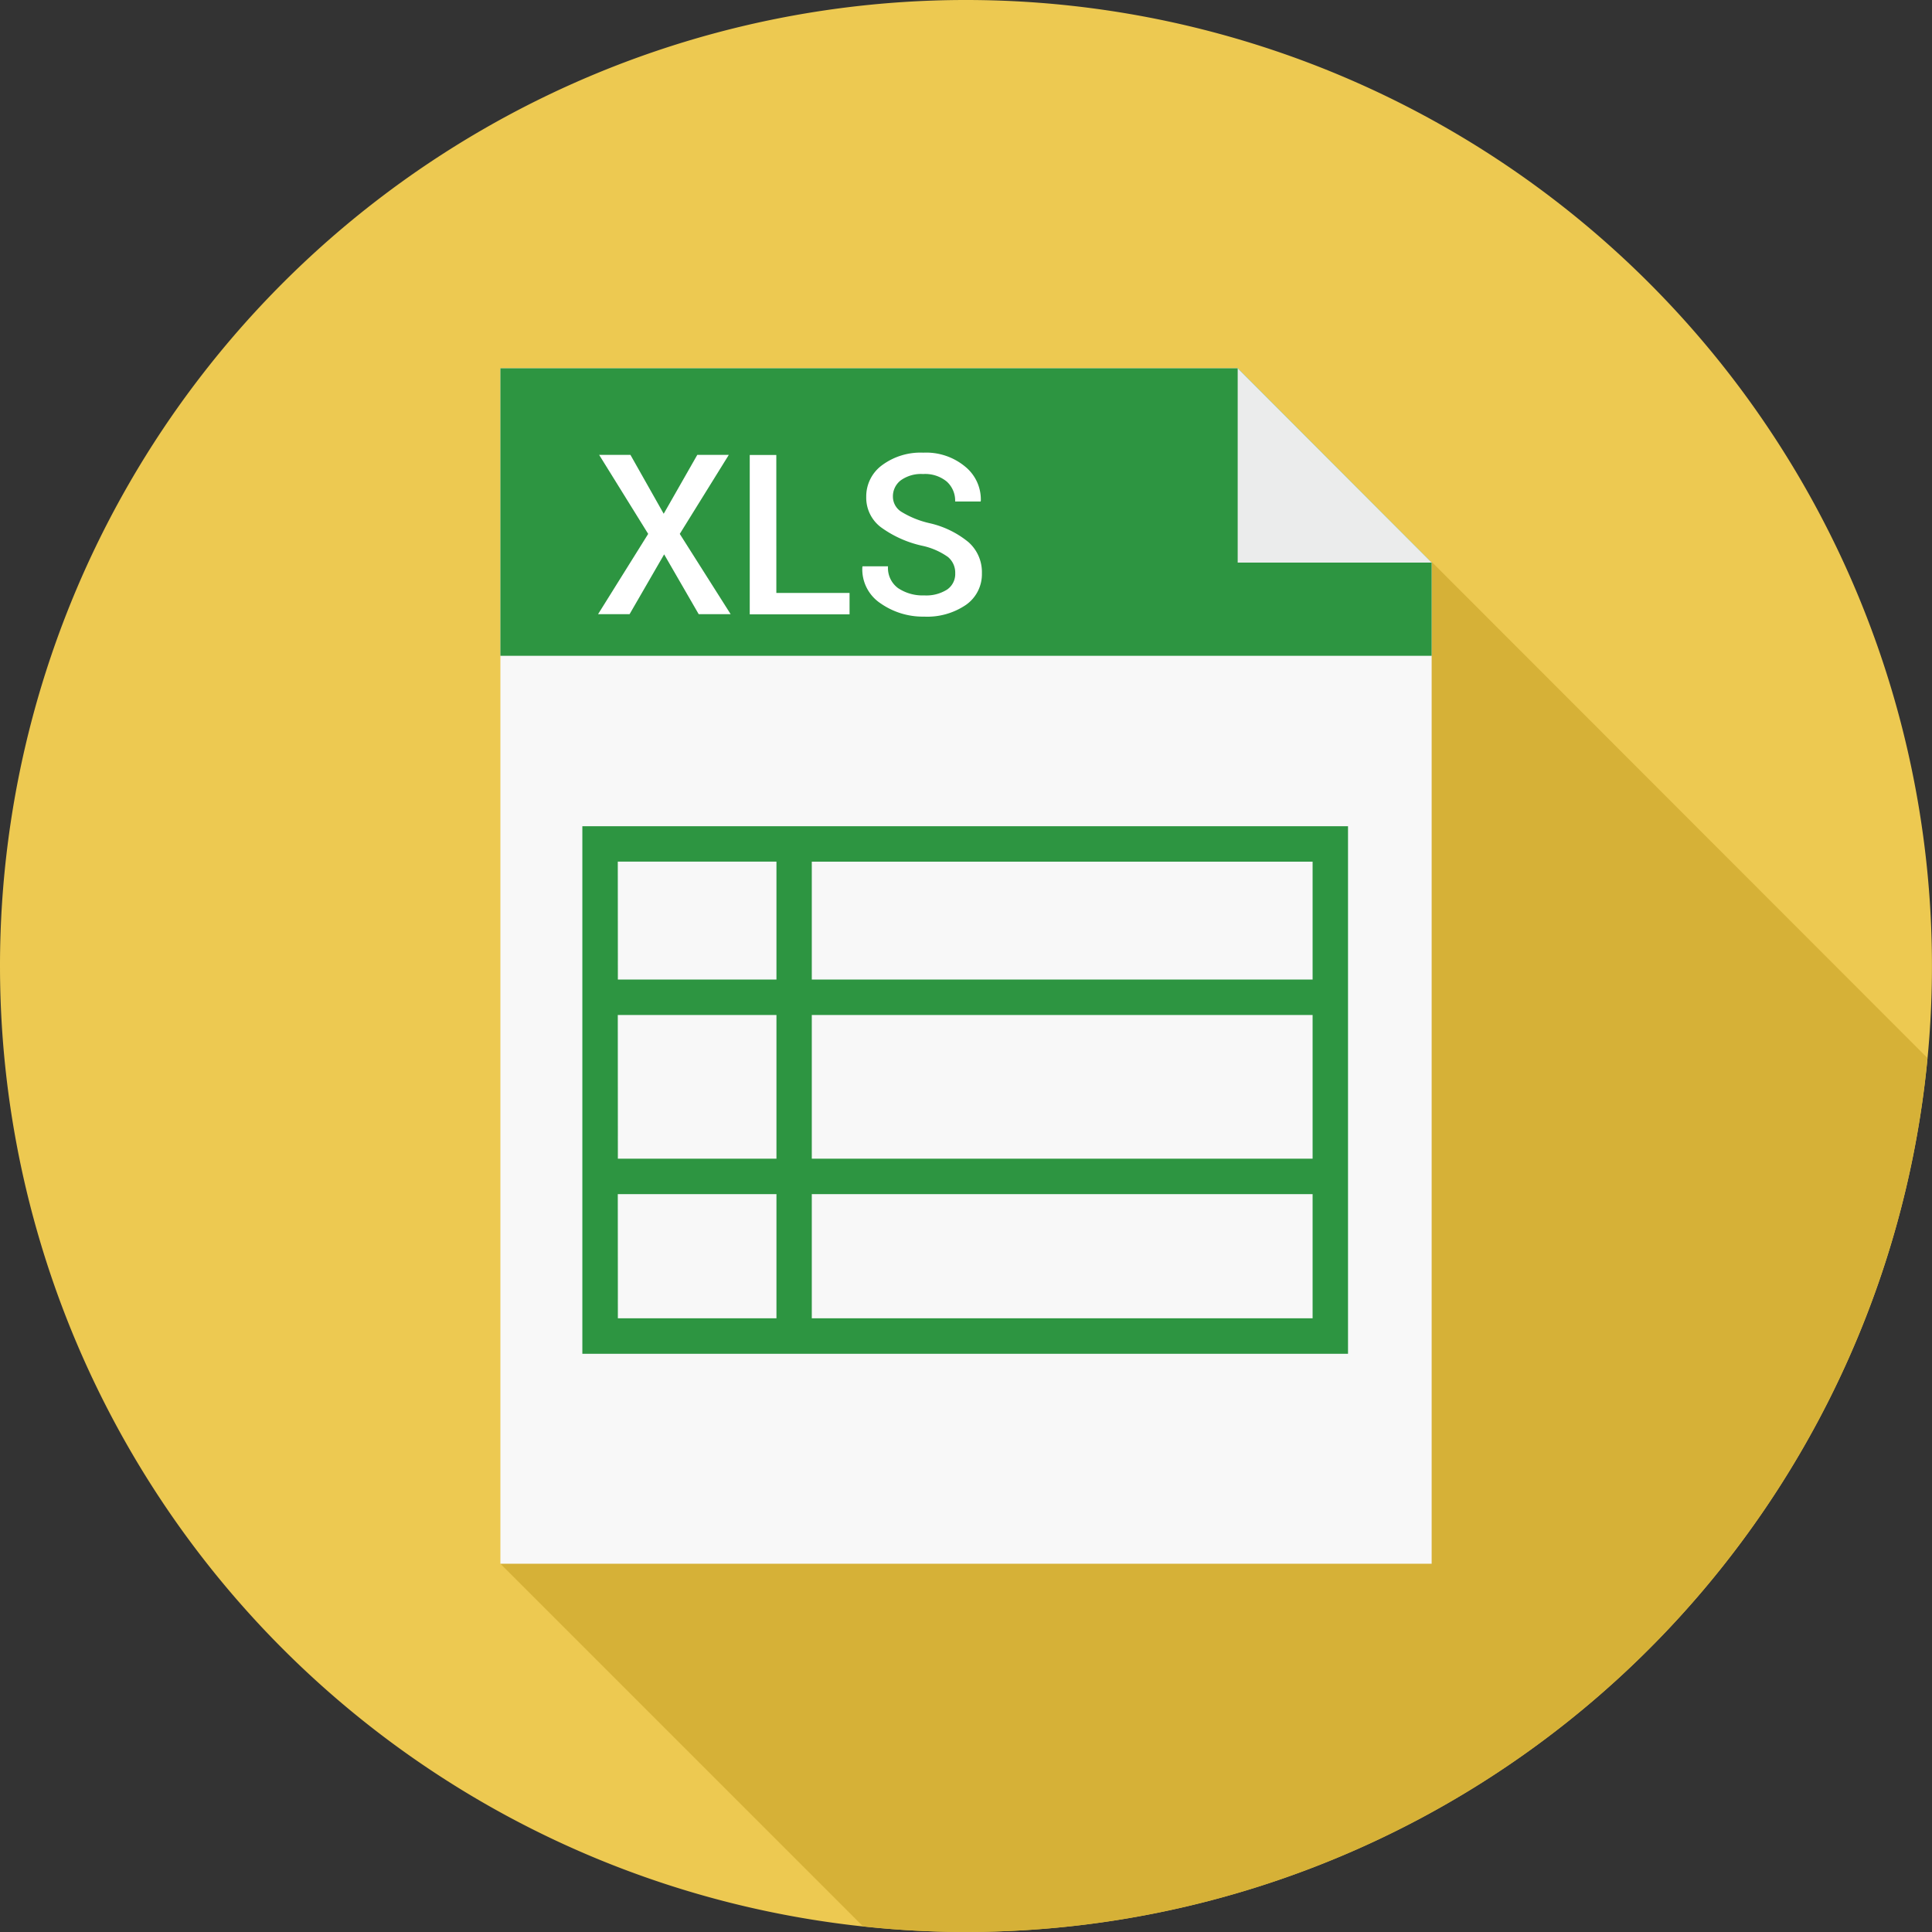 <svg id="Group_795" data-name="Group 795" xmlns="http://www.w3.org/2000/svg" width="53.151" height="53.151" viewBox="0 0 53.151 53.151">
  <rect x="0" y="0" width="53.151" height="53.151" fill="#333333" stroke="none"/>
  <defs>
    <style>
      .cls-1 {
        fill: #edc951;
      }

      .cls-2 {
        fill: #d6b137;
      }

      .cls-3 {
        fill: #f8f8f8;
      }

      .cls-4, .cls-7 {
        fill: #2d9541;
      }

      .cls-5 {
        fill: #ebecec;
      }

      .cls-6 {
        fill: #fff;
      }

      .cls-7 {
        stroke: #f8f8f8;
        stroke-width: 0.3px;
      }
    </style>
  </defs>
  <path id="Path_4424" data-name="Path 4424" class="cls-1" d="M26.575,0A26.575,26.575,0,1,1,0,26.575,26.573,26.573,0,0,1,26.575,0Z" transform="translate(0 0)"/>
  <path id="Path_4425" data-name="Path 4425" class="cls-2" d="M171.861,162.641a26.573,26.573,0,0,1-26.451,24.042,25.506,25.506,0,0,1-2.834-.156l-9.976-9.976L158.231,149Z" transform="translate(-118.834 -133.532)"/>
  <path id="Path_4426" data-name="Path 4426" class="cls-3" d="M132.6,97.6h20.284l5.336,5.346v27.541H132.6Z" transform="translate(-118.834 -87.468)"/>
  <path id="Path_4427" data-name="Path 4427" class="cls-4" d="M132.6,97.6h20.284l5.336,5.346v2.564H132.6Z" transform="translate(-118.834 -87.468)"/>
  <path id="Path_4428" data-name="Path 4428" class="cls-5" d="M328,97.6v5.346h5.336Z" transform="translate(-293.95 -87.468)"/>
  <g id="Group_784" data-name="Group 784" transform="translate(16.45 12.453)">
    <path id="Path_5074" data-name="Path 5074" class="cls-6" d="M146.5,598.6l.924-1.62h.867l-1.349,2.174,1.4,2.209h-.879l-.951-1.646-.951,1.646h-.867l1.379-2.209-1.349-2.174h.861Z" transform="translate(-144.691 -596.919)"/>
    <path id="Path_5075" data-name="Path 5075" class="cls-6" d="M157.9,600.779h2.014v.587h-2.746v-4.384h.731Z" transform="translate(-152.992 -596.919)"/>
    <path id="Path_5076" data-name="Path 5076" class="cls-6" d="M168.944,600.112a.561.561,0,0,0-.2-.447,1.921,1.921,0,0,0-.718-.311,3.033,3.033,0,0,1-1.13-.51,1.017,1.017,0,0,1-.4-.833,1.063,1.063,0,0,1,.438-.873,1.778,1.778,0,0,1,1.13-.343,1.681,1.681,0,0,1,1.161.39,1.164,1.164,0,0,1,.423.935l-.006.018h-.7a.706.706,0,0,0-.229-.546.935.935,0,0,0-.653-.209.956.956,0,0,0-.615.174.553.553,0,0,0-.215.451.491.491,0,0,0,.233.414,2.565,2.565,0,0,0,.773.313,2.576,2.576,0,0,1,1.075.524,1.1,1.1,0,0,1,.367.852,1.029,1.029,0,0,1-.438.871,1.891,1.891,0,0,1-1.151.324,2.034,2.034,0,0,1-1.2-.366,1.122,1.122,0,0,1-.5-1l.006-.018h.7a.686.686,0,0,0,.277.6,1.214,1.214,0,0,0,.72.2,1.066,1.066,0,0,0,.632-.163A.519.519,0,0,0,168.944,600.112Z" transform="translate(-159.115 -596.795)"/>
  </g>
  <path id="Path_5117" data-name="Path 5117" class="cls-7" d="M162.672,648.772H156.06v14.814h21.364V648.772Zm-5.337,1.274H161.4v2.944h-4.063Zm0,4.219H161.4v3.654h-4.063Zm0,4.929H161.4v3.116h-4.063Zm18.815,3.116H162.672v-3.116H176.15Zm0-4.391H162.672v-3.654H176.15Zm-13.478-4.928v-2.944H176.15v2.944Z" transform="translate(-140.189 -626.192)"/>
</svg>
